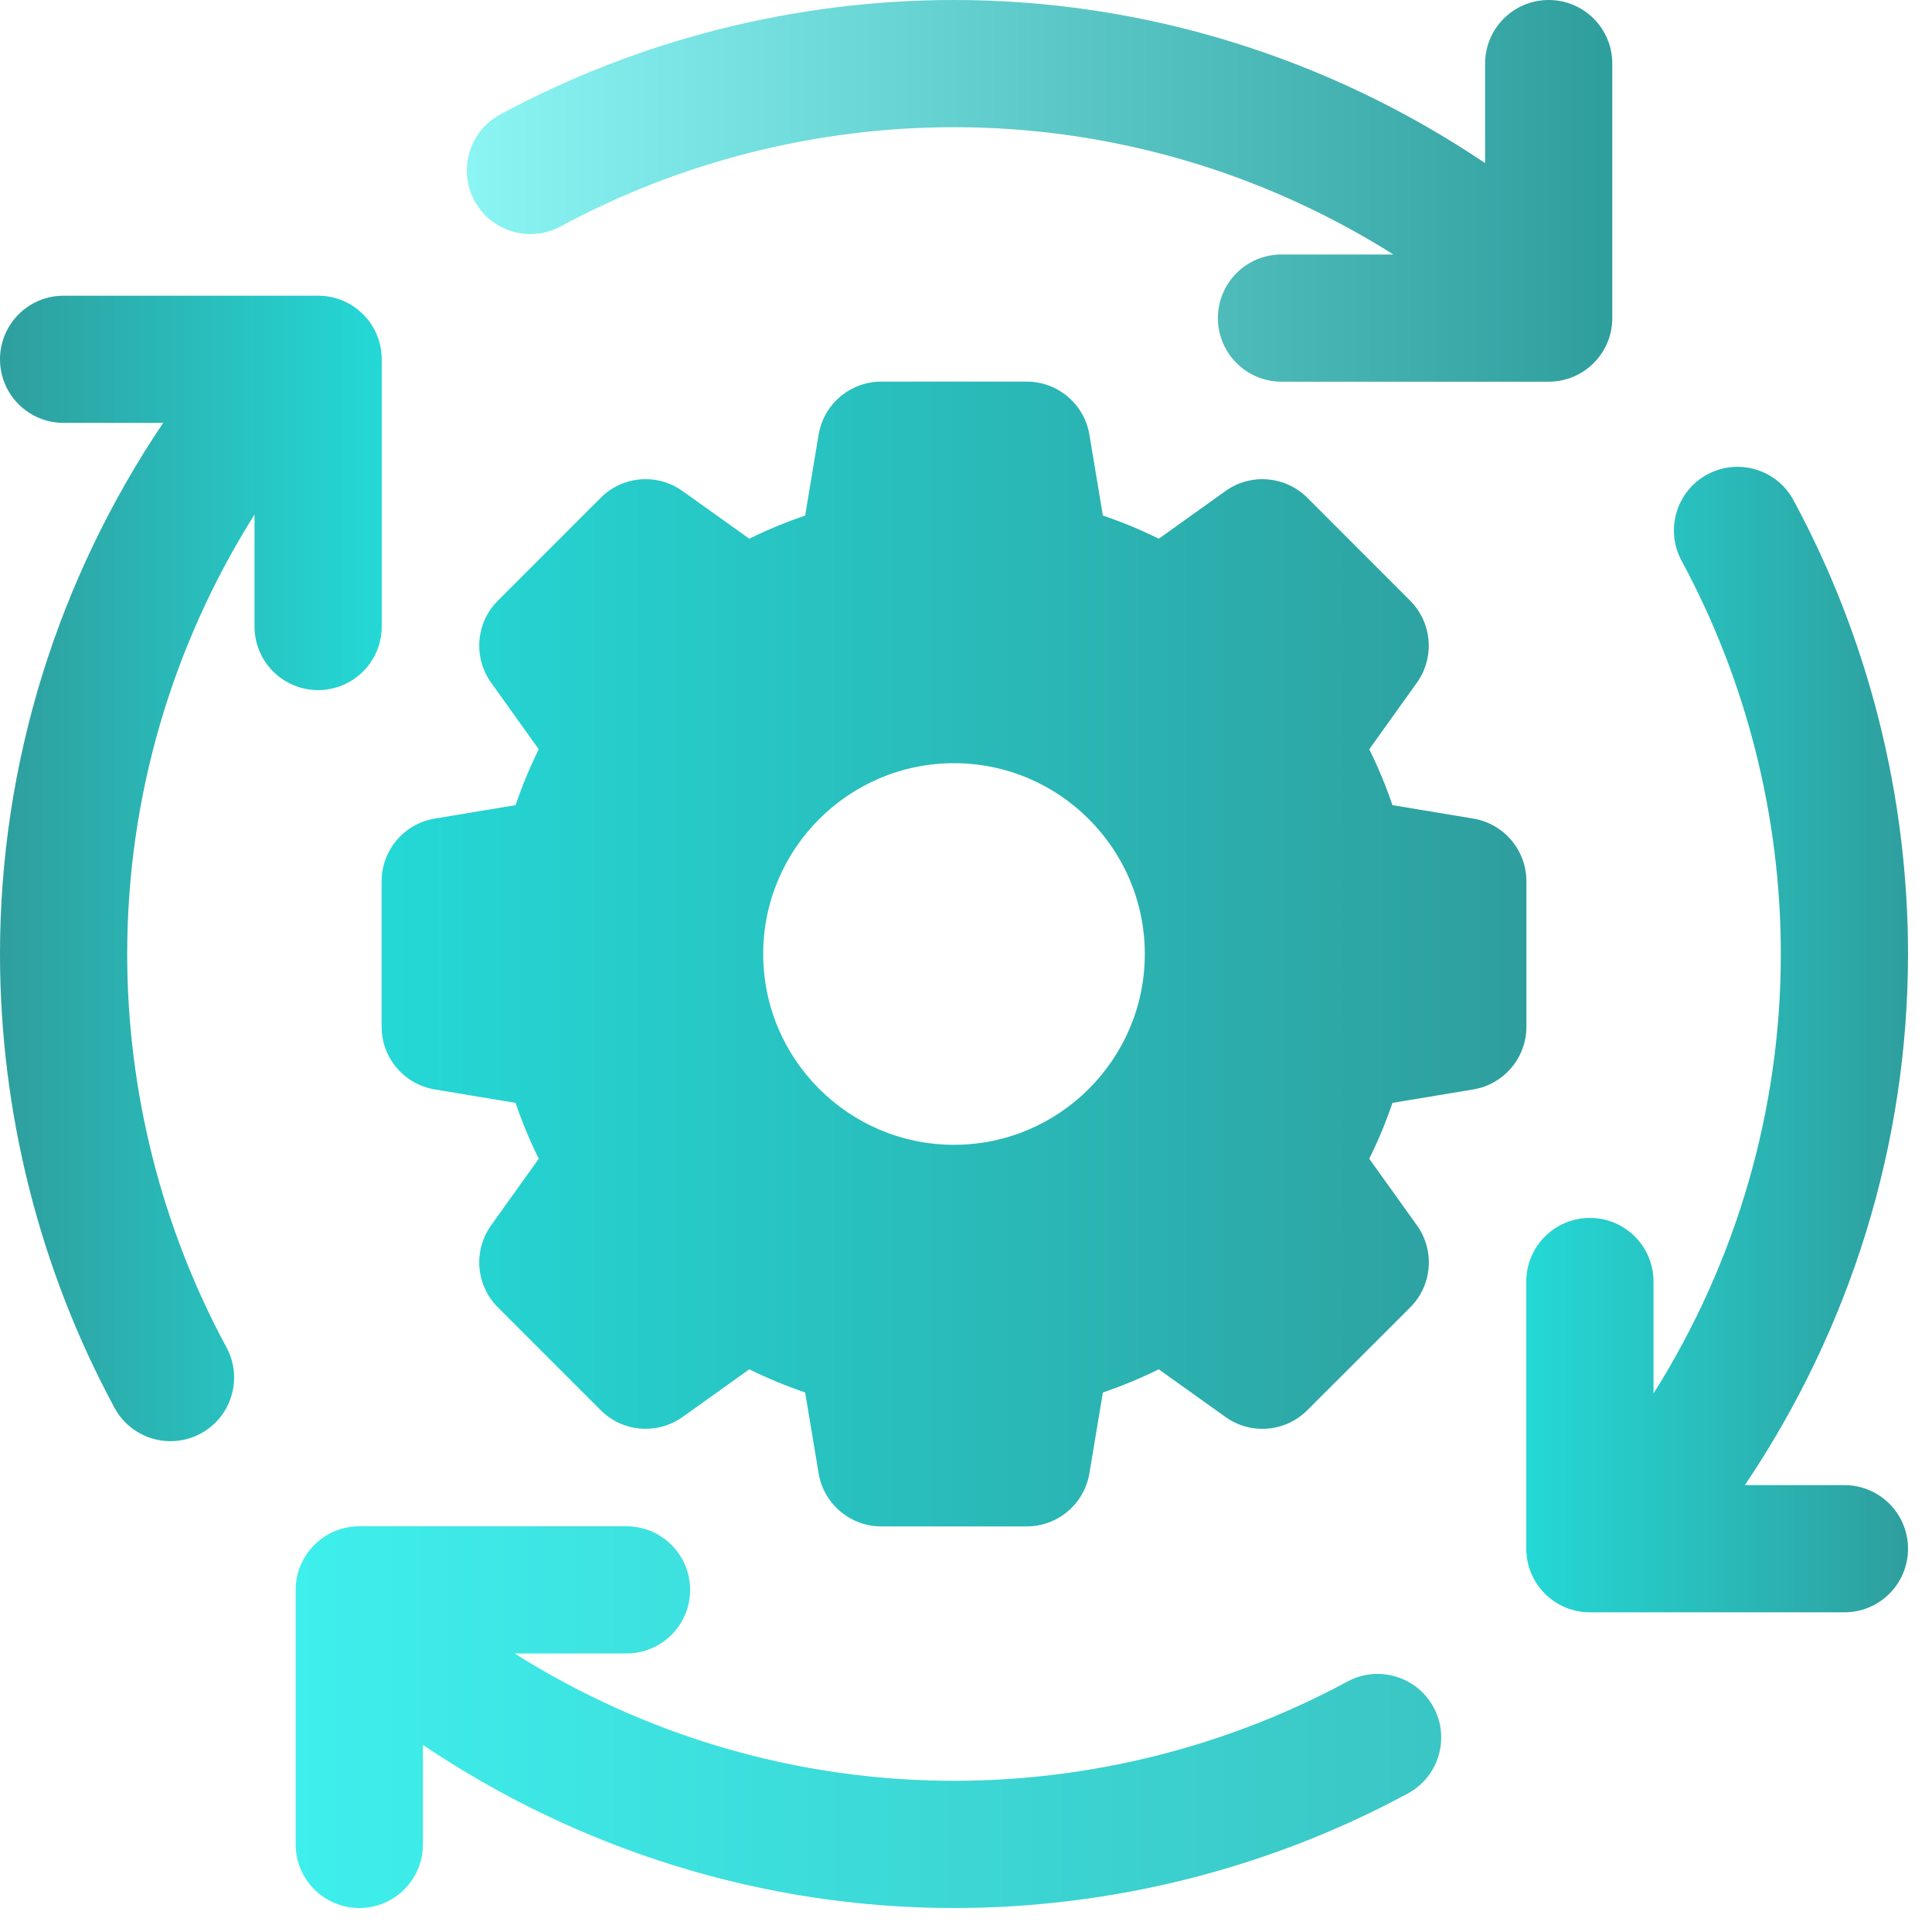 <svg width="73" height="73" viewBox="0 0 73 73" fill="none" xmlns="http://www.w3.org/2000/svg">
<path d="M55.666 30.93L52.613 30.422C52.369 29.7 52.075 28.995 51.737 28.311L53.538 25.793C54.22 24.836 54.112 23.528 53.282 22.696L49.4 18.811C48.567 17.979 47.255 17.871 46.305 18.554L43.784 20.355C43.099 20.017 42.395 19.725 41.672 19.48L41.163 16.426C40.97 15.268 39.968 14.419 38.793 14.419H33.301C32.125 14.419 31.123 15.268 30.931 16.426L30.422 19.48C29.701 19.725 28.997 20.017 28.312 20.355L25.791 18.555C24.836 17.871 23.527 17.976 22.696 18.812L18.812 22.696C17.981 23.527 17.873 24.836 18.556 25.793L20.356 28.312C20.018 28.996 19.725 29.7 19.481 30.422L16.428 30.93C15.268 31.122 14.419 32.125 14.419 33.3V38.794C14.419 39.968 15.268 40.972 16.428 41.164L19.481 41.672C19.725 42.394 20.018 43.098 20.356 43.782L18.556 46.301C17.873 47.258 17.981 48.567 18.812 49.398L22.696 53.283C23.527 54.115 24.836 54.22 25.791 53.54L28.312 51.739C28.997 52.077 29.701 52.369 30.422 52.614L30.931 55.667C31.123 56.825 32.125 57.675 33.301 57.675H38.793C39.968 57.675 40.97 56.825 41.163 55.667L41.672 52.614C42.395 52.369 43.099 52.077 43.782 51.739L46.302 53.538C47.255 54.223 48.567 54.116 49.398 53.283L53.284 49.4C54.115 48.569 54.223 47.259 53.54 46.302L51.737 43.783C52.075 43.099 52.369 42.394 52.613 41.672L55.666 41.164C56.825 40.972 57.675 39.968 57.675 38.794V33.3C57.675 32.125 56.825 31.122 55.666 30.93ZM36.047 43.256C32.071 43.256 28.837 40.022 28.837 36.047C28.837 32.071 32.071 28.837 36.047 28.837C40.022 28.837 43.256 32.071 43.256 36.047C43.256 40.022 40.022 43.256 36.047 43.256Z" fill="url(#paint0_linear_72_242)"/>
<path d="M21.184 8.555C25.721 6.103 30.86 4.806 36.047 4.806C41.968 4.806 47.701 6.497 52.65 9.616H48.421C47.093 9.616 46.018 10.692 46.018 12.019C46.018 13.346 47.093 14.422 48.421 14.422H58.517C59.846 14.422 60.92 13.346 60.92 12.019V2.403C60.92 1.076 59.846 0 58.517 0C57.189 0 56.114 1.076 56.114 2.403V6.163C50.203 2.184 43.247 0 36.047 0C30.067 0 24.137 1.496 18.899 4.326C17.732 4.958 17.296 6.416 17.927 7.584C18.556 8.749 20.013 9.185 21.184 8.555Z" fill="url(#paint1_linear_72_242)"/>
<path d="M14.423 23.672V13.576C14.423 12.249 13.349 11.173 12.02 11.173H2.403C1.075 11.173 0 12.249 0 13.576C0 14.903 1.075 15.979 2.403 15.979H6.165C2.183 21.891 0 28.846 0 36.047C0 42.026 1.497 47.956 4.327 53.195C4.762 53.999 5.59 54.455 6.444 54.455C6.829 54.455 7.221 54.362 7.585 54.166C8.751 53.535 9.188 52.077 8.556 50.909C6.104 46.37 4.806 41.231 4.806 36.047C4.806 30.126 6.498 24.39 9.617 19.442V23.672C9.617 24.999 10.692 26.075 12.02 26.075C13.349 26.075 14.423 24.999 14.423 23.672Z" fill="url(#paint2_linear_72_242)"/>
<path d="M50.909 63.537C46.371 65.991 41.231 67.287 36.047 67.287C30.128 67.287 24.393 65.595 19.446 62.476H23.672C25.001 62.476 26.076 61.4 26.076 60.073C26.076 58.746 25.001 57.67 23.672 57.67H13.576C12.248 57.67 11.173 58.746 11.173 60.073V69.691C11.173 71.018 12.248 72.094 13.576 72.094C14.905 72.094 15.98 71.018 15.98 69.691V65.931C21.891 69.911 28.847 72.094 36.047 72.094C42.027 72.094 47.955 70.597 53.195 67.766C54.361 67.135 54.798 65.676 54.167 64.509C53.538 63.344 52.08 62.906 50.909 63.537Z" fill="url(#paint3_linear_72_242)"/>
<path d="M69.691 56.115H65.929C69.911 50.203 72.094 43.248 72.094 36.047C72.094 30.067 70.597 24.138 67.766 18.899C67.137 17.733 65.68 17.297 64.509 17.927C63.343 18.559 62.906 20.017 63.537 21.185C65.99 25.724 67.288 30.863 67.288 36.047C67.288 41.968 65.596 47.704 62.477 52.652V48.422C62.477 47.095 61.402 46.019 60.074 46.019C58.745 46.019 57.67 47.095 57.67 48.422V58.518C57.67 59.845 58.745 60.921 60.074 60.921H69.691C71.019 60.921 72.094 59.845 72.094 58.518C72.094 57.191 71.019 56.115 69.691 56.115Z" fill="url(#paint4_linear_72_242)"/>
<defs>
<linearGradient id="paint0_linear_72_242" x1="14.419" y1="36.047" x2="57.675" y2="36.047" gradientUnits="userSpaceOnUse">
<stop stop-color="#00D2CF" stop-opacity="0.86"/>
<stop offset="1" stop-color="#0C8E8D" stop-opacity="0.86"/>
</linearGradient>
<linearGradient id="paint1_linear_72_242" x1="17.639" y1="7.212" x2="60.921" y2="7.212" gradientUnits="userSpaceOnUse">
<stop stop-color="#78F3F2" stop-opacity="0.86"/>
<stop offset="1" stop-color="#0C8E8D" stop-opacity="0.86"/>
</linearGradient>
<linearGradient id="paint2_linear_72_242" x1="0" y1="32.815" x2="14.424" y2="32.815" gradientUnits="userSpaceOnUse">
<stop stop-color="#0C8E8D" stop-opacity="0.86"/>
<stop offset="1" stop-color="#00D2CF" stop-opacity="0.86"/>
</linearGradient>
<linearGradient id="paint3_linear_72_242" x1="11.172" y1="64.882" x2="54.455" y2="64.882" gradientUnits="userSpaceOnUse">
<stop stop-color="#1EECE9" stop-opacity="0.86"/>
<stop offset="1" stop-color="#1ABCBA" stop-opacity="0.86"/>
</linearGradient>
<linearGradient id="paint4_linear_72_242" x1="57.67" y1="39.279" x2="72.094" y2="39.279" gradientUnits="userSpaceOnUse">
<stop stop-color="#00D2CF" stop-opacity="0.86"/>
<stop offset="1" stop-color="#0C8E8D" stop-opacity="0.86"/>
</linearGradient>
</defs>
</svg>
